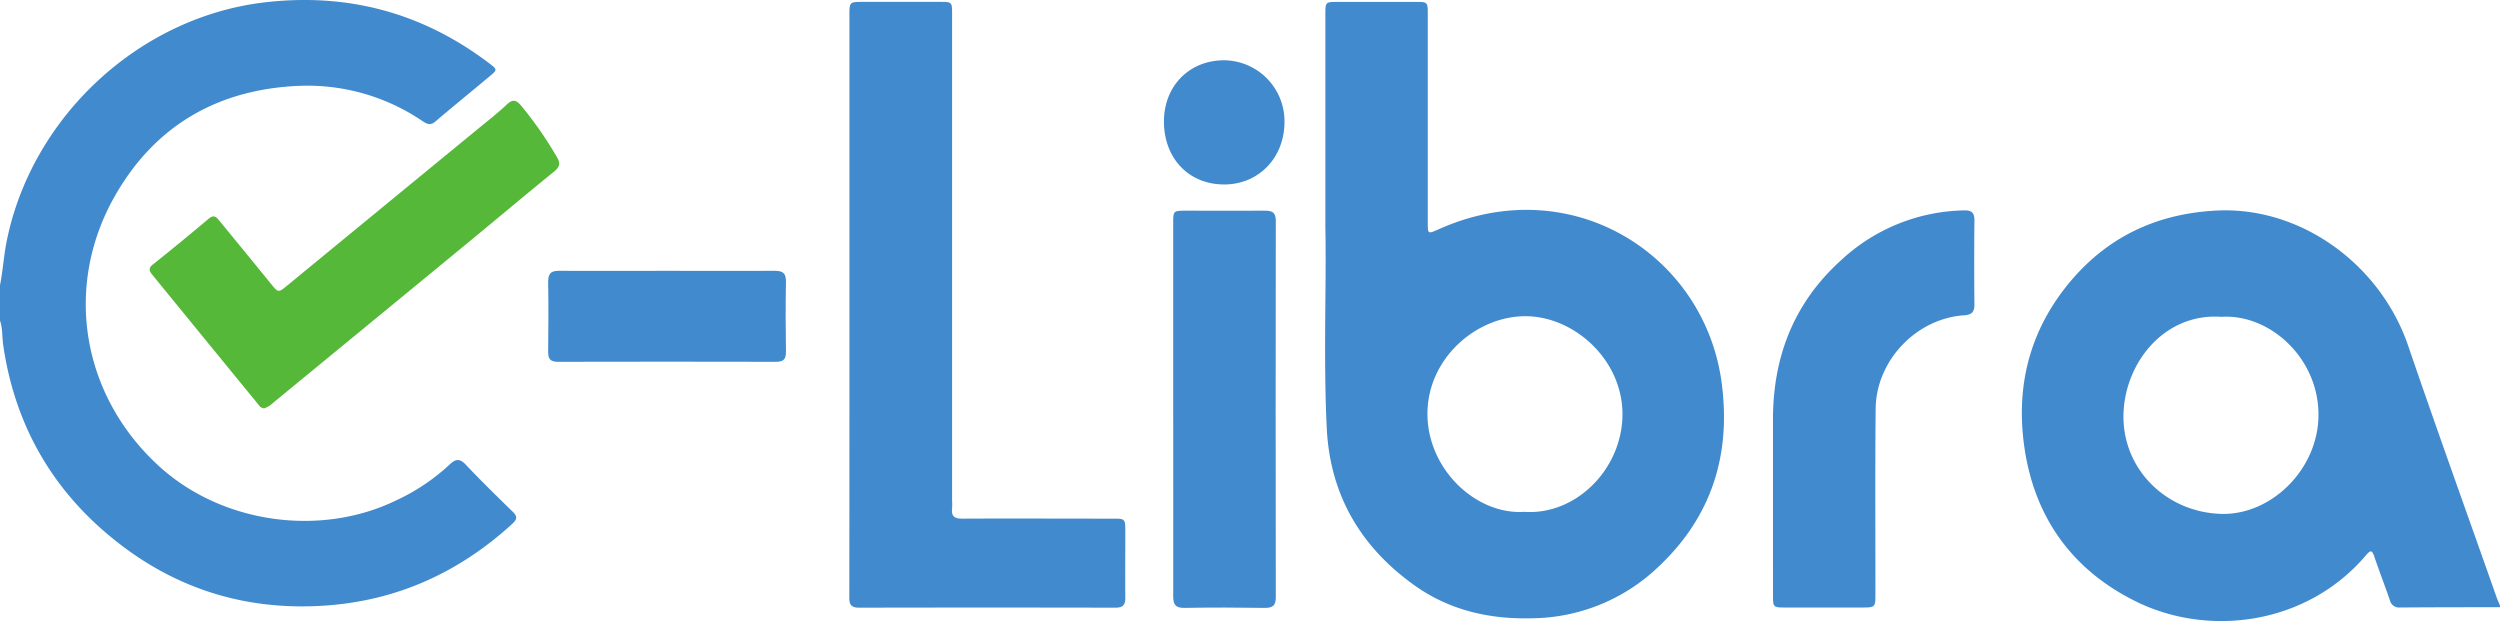 <svg xmlns="http://www.w3.org/2000/svg" viewBox="0 0 697.15 173.19">
  <g id="Layer_2" data-name="Layer 2">
    <g id="samples">
      <g>
        <path d="M0,79.54c.82-4.1,1.05-8.28,1.89-12.39C8.9,32.56,38.75,4.8,73.73.67c23.09-2.72,44,2.82,62.62,16.93,2.36,1.79,2.39,1.83.2,3.67-5.05,4.22-10.15,8.36-15.15,12.62-1.32,1.13-2.27.75-3.49-.06a57.17,57.17,0,0,0-34.27-9.9C61,24.81,43.32,34.84,32.05,54.63,17.52,80.15,22.89,110.7,44.7,130.31c17.45,15.68,44.71,19.48,65.79,9.22a56.58,56.58,0,0,0,14.9-10c1.58-1.52,2.75-1.78,4.45,0,4.23,4.48,8.64,8.79,13.06,13.09,1.27,1.24,1.5,2,.06,3.36-14.75,13.52-31.95,21.43-52,22.87-22.83,1.64-43.14-4.94-60.59-19.57C13.83,135.49,4,117.64.89,96.21.56,93.94.77,91.61,0,89.4Z" style="fill: #418acd"/>
        <path d="M73.62,113.89A2.3,2.3,0,0,1,72,112.75q-14.74-18-29.49-36.08c-1-1.17-1.1-2,.22-3C48,69.48,53.11,65.27,58.18,61c1.61-1.37,2.3-.29,3.14.73q7.12,8.67,14.2,17.36c2.12,2.61,2.07,2.59,4.74.4q26.65-21.91,53.34-43.81c2.6-2.13,5.27-4.21,7.71-6.52,1.74-1.66,2.7-1.25,4.11.42a106.1,106.1,0,0,1,9.84,14.15c1,1.63.94,2.68-.61,4-7.71,6.27-15.33,12.66-23,19q-27.7,22.78-55.42,45.54A7.26,7.26,0,0,1,73.62,113.89Z" style="fill: #56b839"/>
        <path d="M186.25,75.52c9.95,0,19.9.06,29.84,0,2.4,0,3.12.81,3.08,3.14-.12,6.49-.1,13,0,19.48,0,2-.65,2.75-2.7,2.75q-30.47-.07-60.91,0c-2.06,0-2.72-.76-2.7-2.76.08-6.49.11-13,0-19.48,0-2.33.69-3.16,3.08-3.13C166,75.58,176.14,75.52,186.25,75.52Z" style="fill: #418acd"/>
        <g>
          <path d="M697.15,169.33c-9.29,0-18.58,0-27.86.08a2.66,2.66,0,0,1-2.87-2.1c-1.42-4.12-3-8.19-4.39-12.3-.54-1.55-1-1.61-2.07-.38-16.46,19.56-43.83,23.16-64.24,13.14-18-8.84-28.64-23.75-31.31-43.82-2.27-17,1.9-32.37,13-45.54C588,65.86,601.69,59.56,618.08,58.72c23.44-1.2,45.64,14.92,53.43,37.61,8,23.4,16.39,46.68,24.61,70,.29.85.68,1.67,1,2.5Zm-78-81c-15.72-.93-26.7,12.92-27,27.35-.26,15.28,12,27.14,27.17,27.62,14.07.44,27.18-12.5,27.21-27.58C646.58,99.68,632.7,87.29,619.12,88.37Z" style="fill: #418acd"/>
          <path d="M369.59,63.56V4.15c0-3.6,0-3.62,3.53-3.62q10.85,0,21.7,0c3.25,0,3.33.08,3.33,3.31q0,29.1,0,58.19c0,3.29,0,3.25,3.1,1.88,36.9-16.54,74.05,7.06,78.84,42.75,2.66,19.78-2.6,37.16-17.35,51.13a51.73,51.73,0,0,1-35.36,14.62c-12.06.33-23.24-2.22-33.08-9.28C379.5,152.5,371,138.18,370,119.78,369,99.74,369.93,79.68,369.59,63.56Zm55.53,79.17c14.22,1,27.18-11.8,27.32-27s-13.22-27.38-26.79-27.55c-13.78-.17-27.59,11.66-27.59,27.22S411.74,143.66,425.12,142.73Z" style="fill: #418acd"/>
          <path d="M236.87,84.8V4.41c0-3.87,0-3.88,3.76-3.88q10.73,0,21.45,0c3.41,0,3.42,0,3.42,3.44q0,67.82,0,135.63a18.25,18.25,0,0,1,0,2.22c-.25,2.19.72,2.82,2.84,2.81,14-.07,27.95,0,41.93,0,3.51,0,3.52,0,3.53,3.6,0,6.17-.05,12.33,0,18.5,0,2-.71,2.73-2.75,2.73q-35.74-.08-71.51,0c-2.86,0-2.7-1.63-2.7-3.52Q236.88,125.37,236.87,84.8Z" style="fill: #418acd"/>
          <path d="M494.41,140.51c0-8,0-15.95,0-23.92.09-17.3,5.91-32.16,18.88-43.92a51.73,51.73,0,0,1,34.41-14c2.14-.06,2.91.69,2.89,2.83q-.12,11.72,0,23.43c0,2.11-.78,2.85-2.87,3-13.27.85-24.53,12.57-24.67,26-.18,17.18-.06,34.36-.07,51.54,0,3.93,0,3.94-3.94,3.94-7.15,0-14.31,0-21.46,0-3,0-3.16-.14-3.16-3.23Q494.41,153.34,494.41,140.51Z" style="fill: #418acd"/>
          <path d="M327.16,114.08q0-25.9,0-51.8c0-3.51,0-3.53,3.61-3.53,7.32,0,14.64.06,22,0,2.22,0,3,.65,3,2.94q-.08,52.42,0,104.83c0,2.28-.8,3-3,3-7.48-.11-15-.14-22.44,0-2.6.05-3.18-1-3.17-3.33C327.19,148.77,327.16,131.43,327.16,114.08Z" style="fill: #418acd"/>
          <path d="M341.35,16.81A17,17,0,0,1,358.19,34c0,10-7.2,17.44-16.82,17.44-9.86,0-16.8-7.27-16.79-17.59C324.58,24,331.63,16.81,341.35,16.81Z" style="fill: #418acd"/>
        </g>
      </g>
    </g>
  </g>
</svg>
